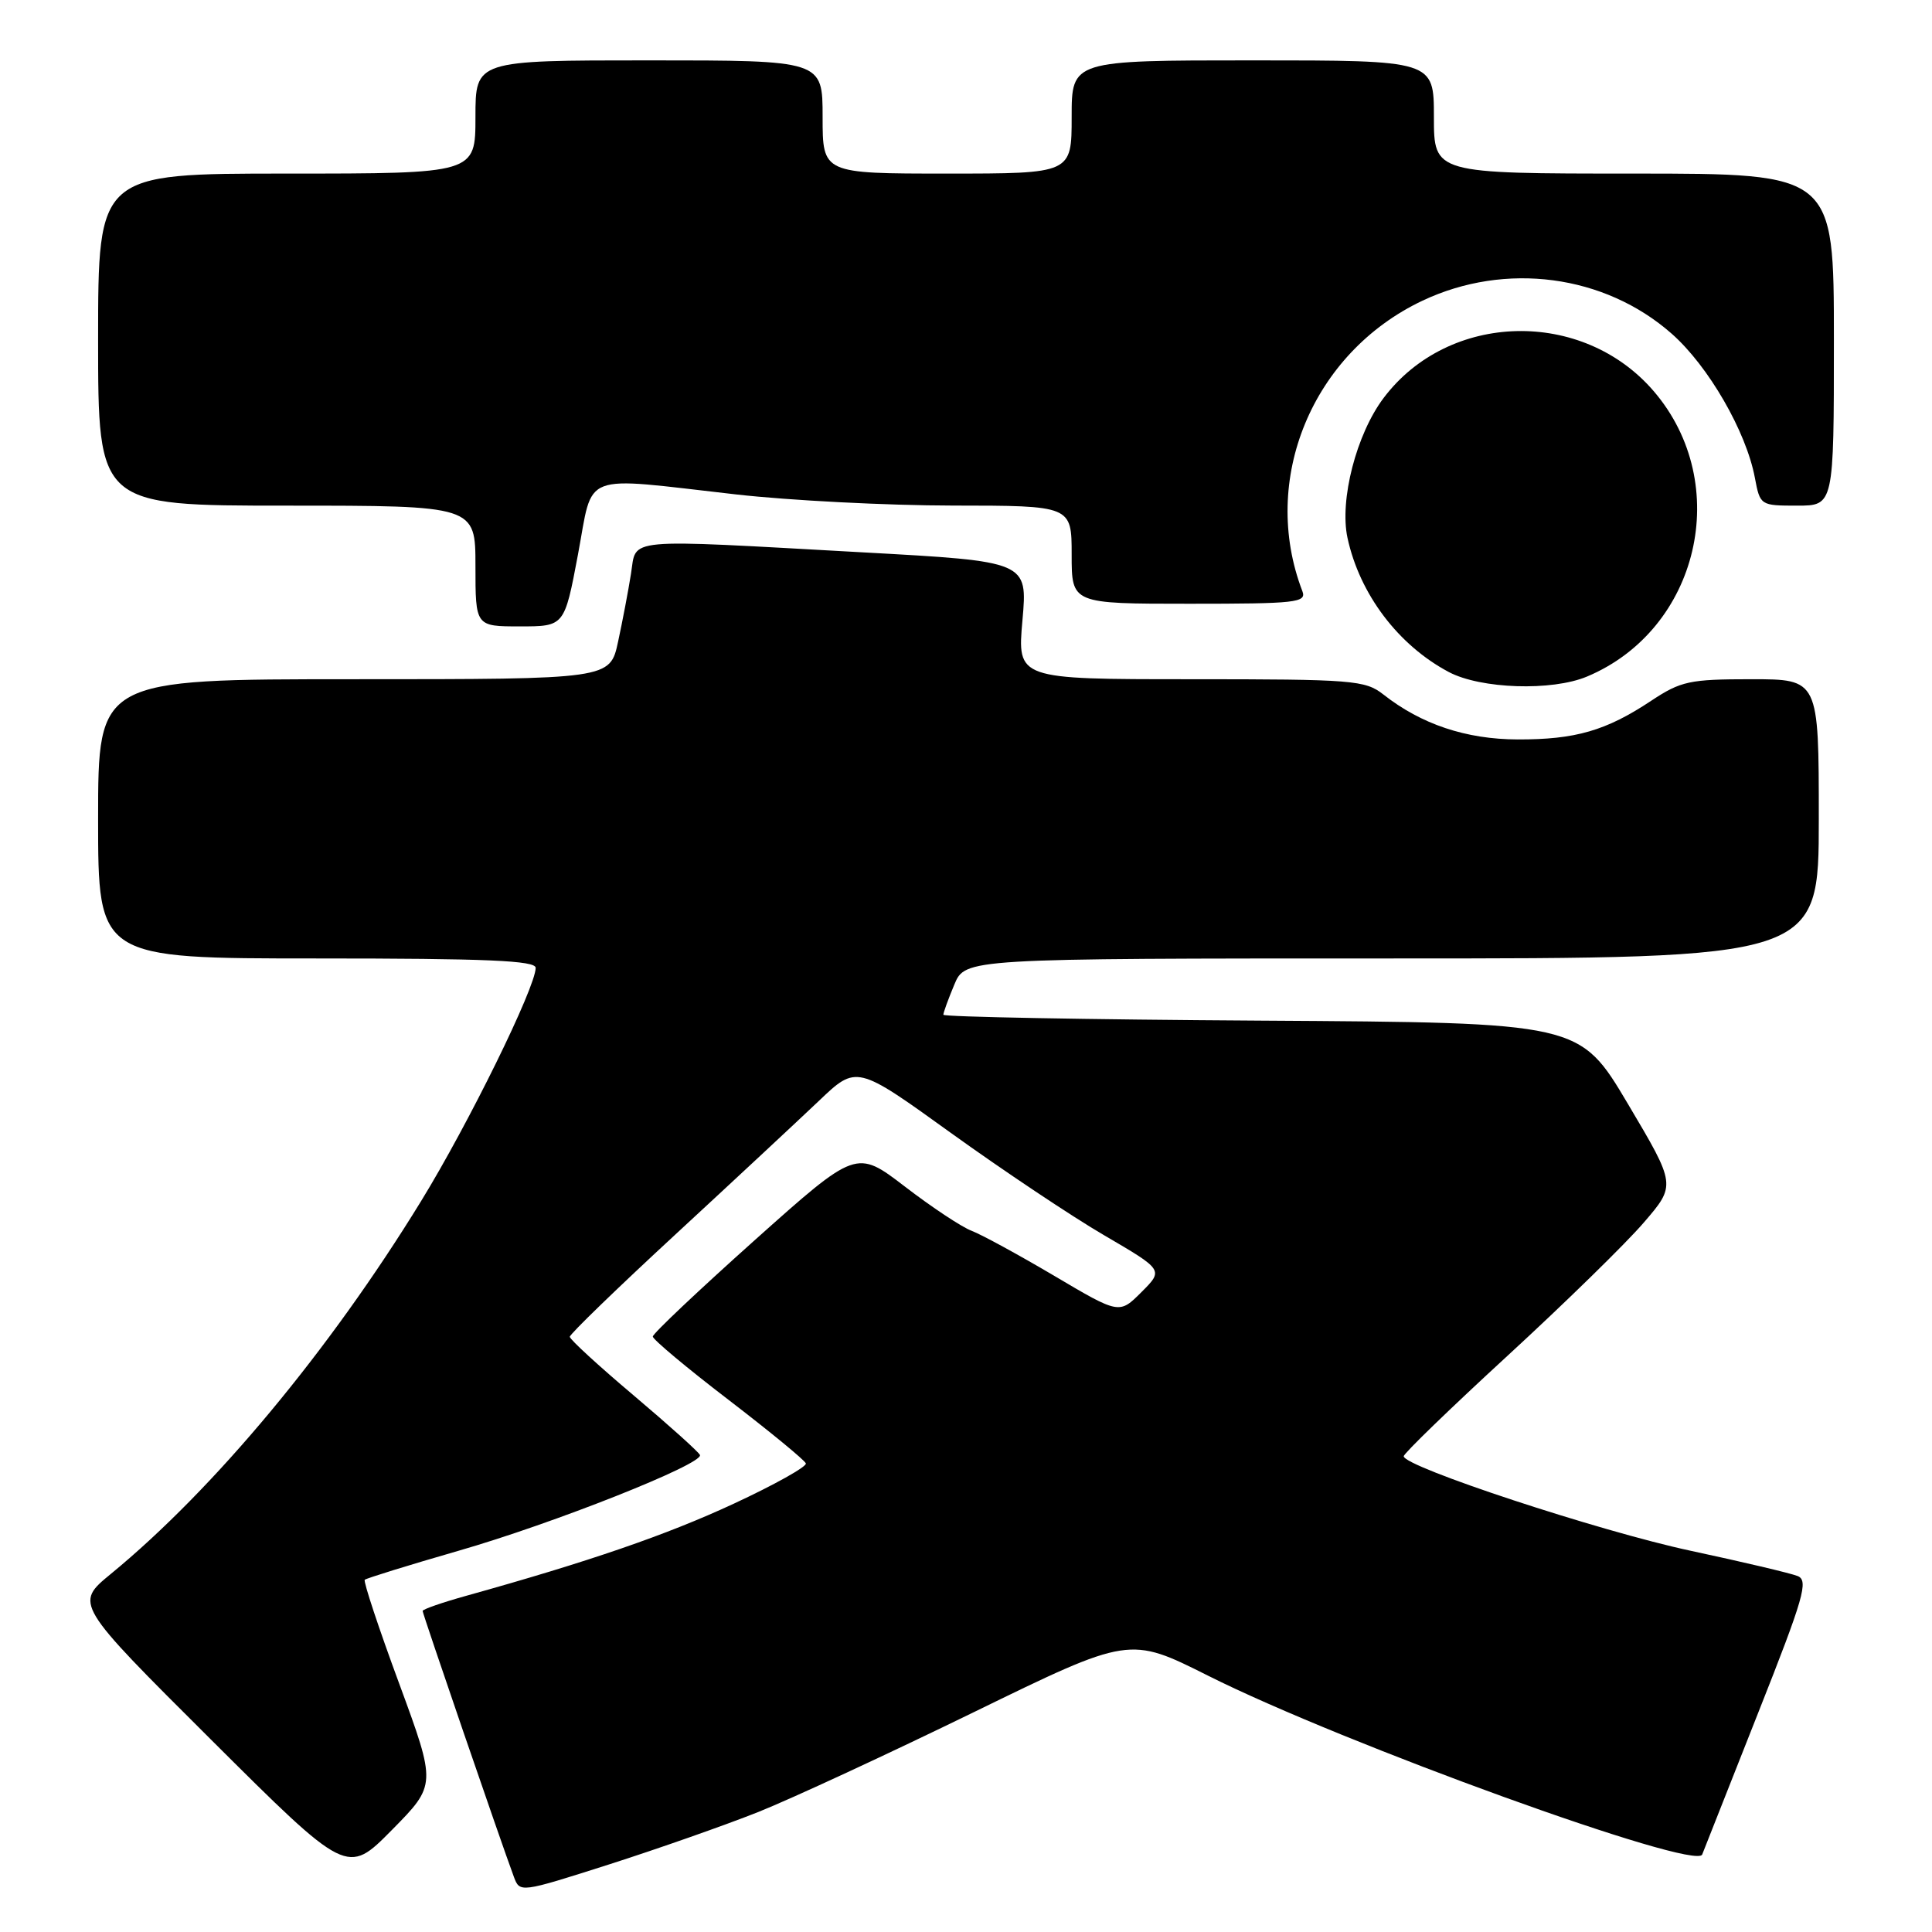 <?xml version="1.0" encoding="UTF-8" standalone="no"?>
<!DOCTYPE svg PUBLIC "-//W3C//DTD SVG 1.1//EN" "http://www.w3.org/Graphics/SVG/1.1/DTD/svg11.dtd" >
<svg xmlns="http://www.w3.org/2000/svg" xmlns:xlink="http://www.w3.org/1999/xlink" version="1.1" viewBox="0 0 256 256">
 <g >
 <path fill="currentColor"
d=" M 100.50 240.09 C 104.90 238.33 117.76 232.37 129.08 226.85 C 149.66 216.81 149.66 216.81 160.08 222.04 C 178.01 231.04 224.70 247.94 225.55 245.73 C 225.82 245.06 229.15 236.62 232.95 227.00 C 239.03 211.65 239.67 209.42 238.19 208.83 C 237.26 208.46 230.88 206.95 224.00 205.48 C 211.99 202.91 186.00 194.35 186.00 192.96 C 186.00 192.59 192.19 186.60 199.75 179.65 C 207.31 172.70 215.43 164.77 217.79 162.02 C 222.09 157.03 222.09 157.03 215.70 146.26 C 209.31 135.50 209.31 135.50 167.16 135.24 C 143.97 135.10 125.00 134.74 125.00 134.46 C 125.00 134.17 125.65 132.38 126.45 130.47 C 127.90 127.00 127.90 127.00 184.45 127.00 C 241.00 127.00 241.00 127.00 241.00 108.50 C 241.00 90.00 241.00 90.00 232.05 90.00 C 223.88 90.00 222.73 90.25 218.80 92.85 C 212.81 96.83 208.75 98.00 201.10 97.98 C 194.25 97.96 188.32 95.97 183.30 92.02 C 180.89 90.13 179.28 90.00 157.76 90.00 C 134.79 90.00 134.79 90.00 135.48 82.19 C 136.17 74.39 136.17 74.39 114.34 73.19 C 82.18 71.41 84.38 71.21 83.61 76.02 C 83.26 78.24 82.49 82.29 81.90 85.02 C 80.83 90.00 80.83 90.00 46.92 90.00 C 13.00 90.00 13.00 90.00 13.00 108.50 C 13.00 127.00 13.00 127.00 42.00 127.00 C 64.54 127.00 71.00 127.28 70.98 128.25 C 70.95 130.87 62.07 148.94 55.78 159.18 C 43.62 178.99 28.37 197.31 14.69 208.55 C 9.88 212.50 9.88 212.50 27.94 230.49 C 46.00 248.48 46.00 248.48 51.92 242.49 C 57.83 236.50 57.83 236.50 52.90 223.10 C 50.18 215.74 48.13 209.54 48.33 209.33 C 48.54 209.13 54.12 207.40 60.74 205.49 C 73.33 201.87 93.17 194.00 92.75 192.80 C 92.61 192.42 88.67 188.88 84.00 184.93 C 79.33 180.99 75.50 177.48 75.50 177.13 C 75.50 176.78 81.80 170.68 89.50 163.57 C 97.20 156.46 105.75 148.49 108.50 145.88 C 113.50 141.11 113.50 141.11 126.00 150.12 C 132.88 155.07 142.03 161.19 146.34 163.70 C 154.18 168.28 154.18 168.28 151.25 171.21 C 148.31 174.15 148.31 174.15 139.72 169.07 C 135.00 166.28 130.06 163.59 128.75 163.09 C 127.44 162.60 123.46 159.96 119.92 157.24 C 113.47 152.30 113.47 152.30 99.98 164.35 C 92.57 170.98 86.50 176.71 86.50 177.10 C 86.50 177.48 91.00 181.25 96.50 185.46 C 102.00 189.68 106.63 193.48 106.78 193.91 C 106.93 194.33 102.63 196.74 97.20 199.26 C 88.29 203.40 78.04 206.92 61.75 211.46 C 58.59 212.34 56.00 213.24 56.00 213.46 C 56.00 213.84 66.39 244.13 68.08 248.66 C 68.88 250.82 68.88 250.82 80.69 247.05 C 87.19 244.97 96.10 241.84 100.50 240.09 Z  M 210.28 89.65 C 225.13 83.43 229.66 64.14 219.15 51.86 C 209.72 40.85 191.97 41.28 183.34 52.73 C 179.73 57.51 177.47 66.27 178.55 71.27 C 180.16 78.73 185.28 85.50 191.98 89.05 C 196.22 91.29 205.63 91.60 210.28 89.65 Z  M 76.58 73.50 C 78.67 62.37 76.63 63.15 97.50 65.51 C 104.65 66.32 117.59 66.98 126.25 66.99 C 142.00 67.00 142.00 67.00 142.00 73.50 C 142.00 80.00 142.00 80.00 157.61 80.00 C 171.78 80.00 173.15 79.85 172.57 78.33 C 166.91 63.58 173.87 46.76 188.49 39.84 C 199.48 34.65 212.61 36.38 221.50 44.21 C 226.37 48.50 231.38 57.17 232.53 63.31 C 233.22 66.97 233.27 67.00 238.11 67.00 C 243.00 67.00 243.00 67.00 243.00 45.00 C 243.00 23.00 243.00 23.00 216.50 23.00 C 190.00 23.00 190.00 23.00 190.00 15.50 C 190.00 8.00 190.00 8.00 166.00 8.00 C 142.00 8.00 142.00 8.00 142.00 15.50 C 142.00 23.00 142.00 23.00 125.50 23.00 C 109.00 23.00 109.00 23.00 109.00 15.50 C 109.00 8.00 109.00 8.00 86.00 8.00 C 63.00 8.00 63.00 8.00 63.00 15.50 C 63.00 23.00 63.00 23.00 38.00 23.00 C 13.00 23.00 13.00 23.00 13.00 45.00 C 13.00 67.00 13.00 67.00 38.00 67.00 C 63.00 67.00 63.00 67.00 63.00 75.00 C 63.00 83.00 63.00 83.00 68.89 83.00 C 74.79 83.00 74.79 83.00 76.58 73.50 Z "/>
</g>
</svg>